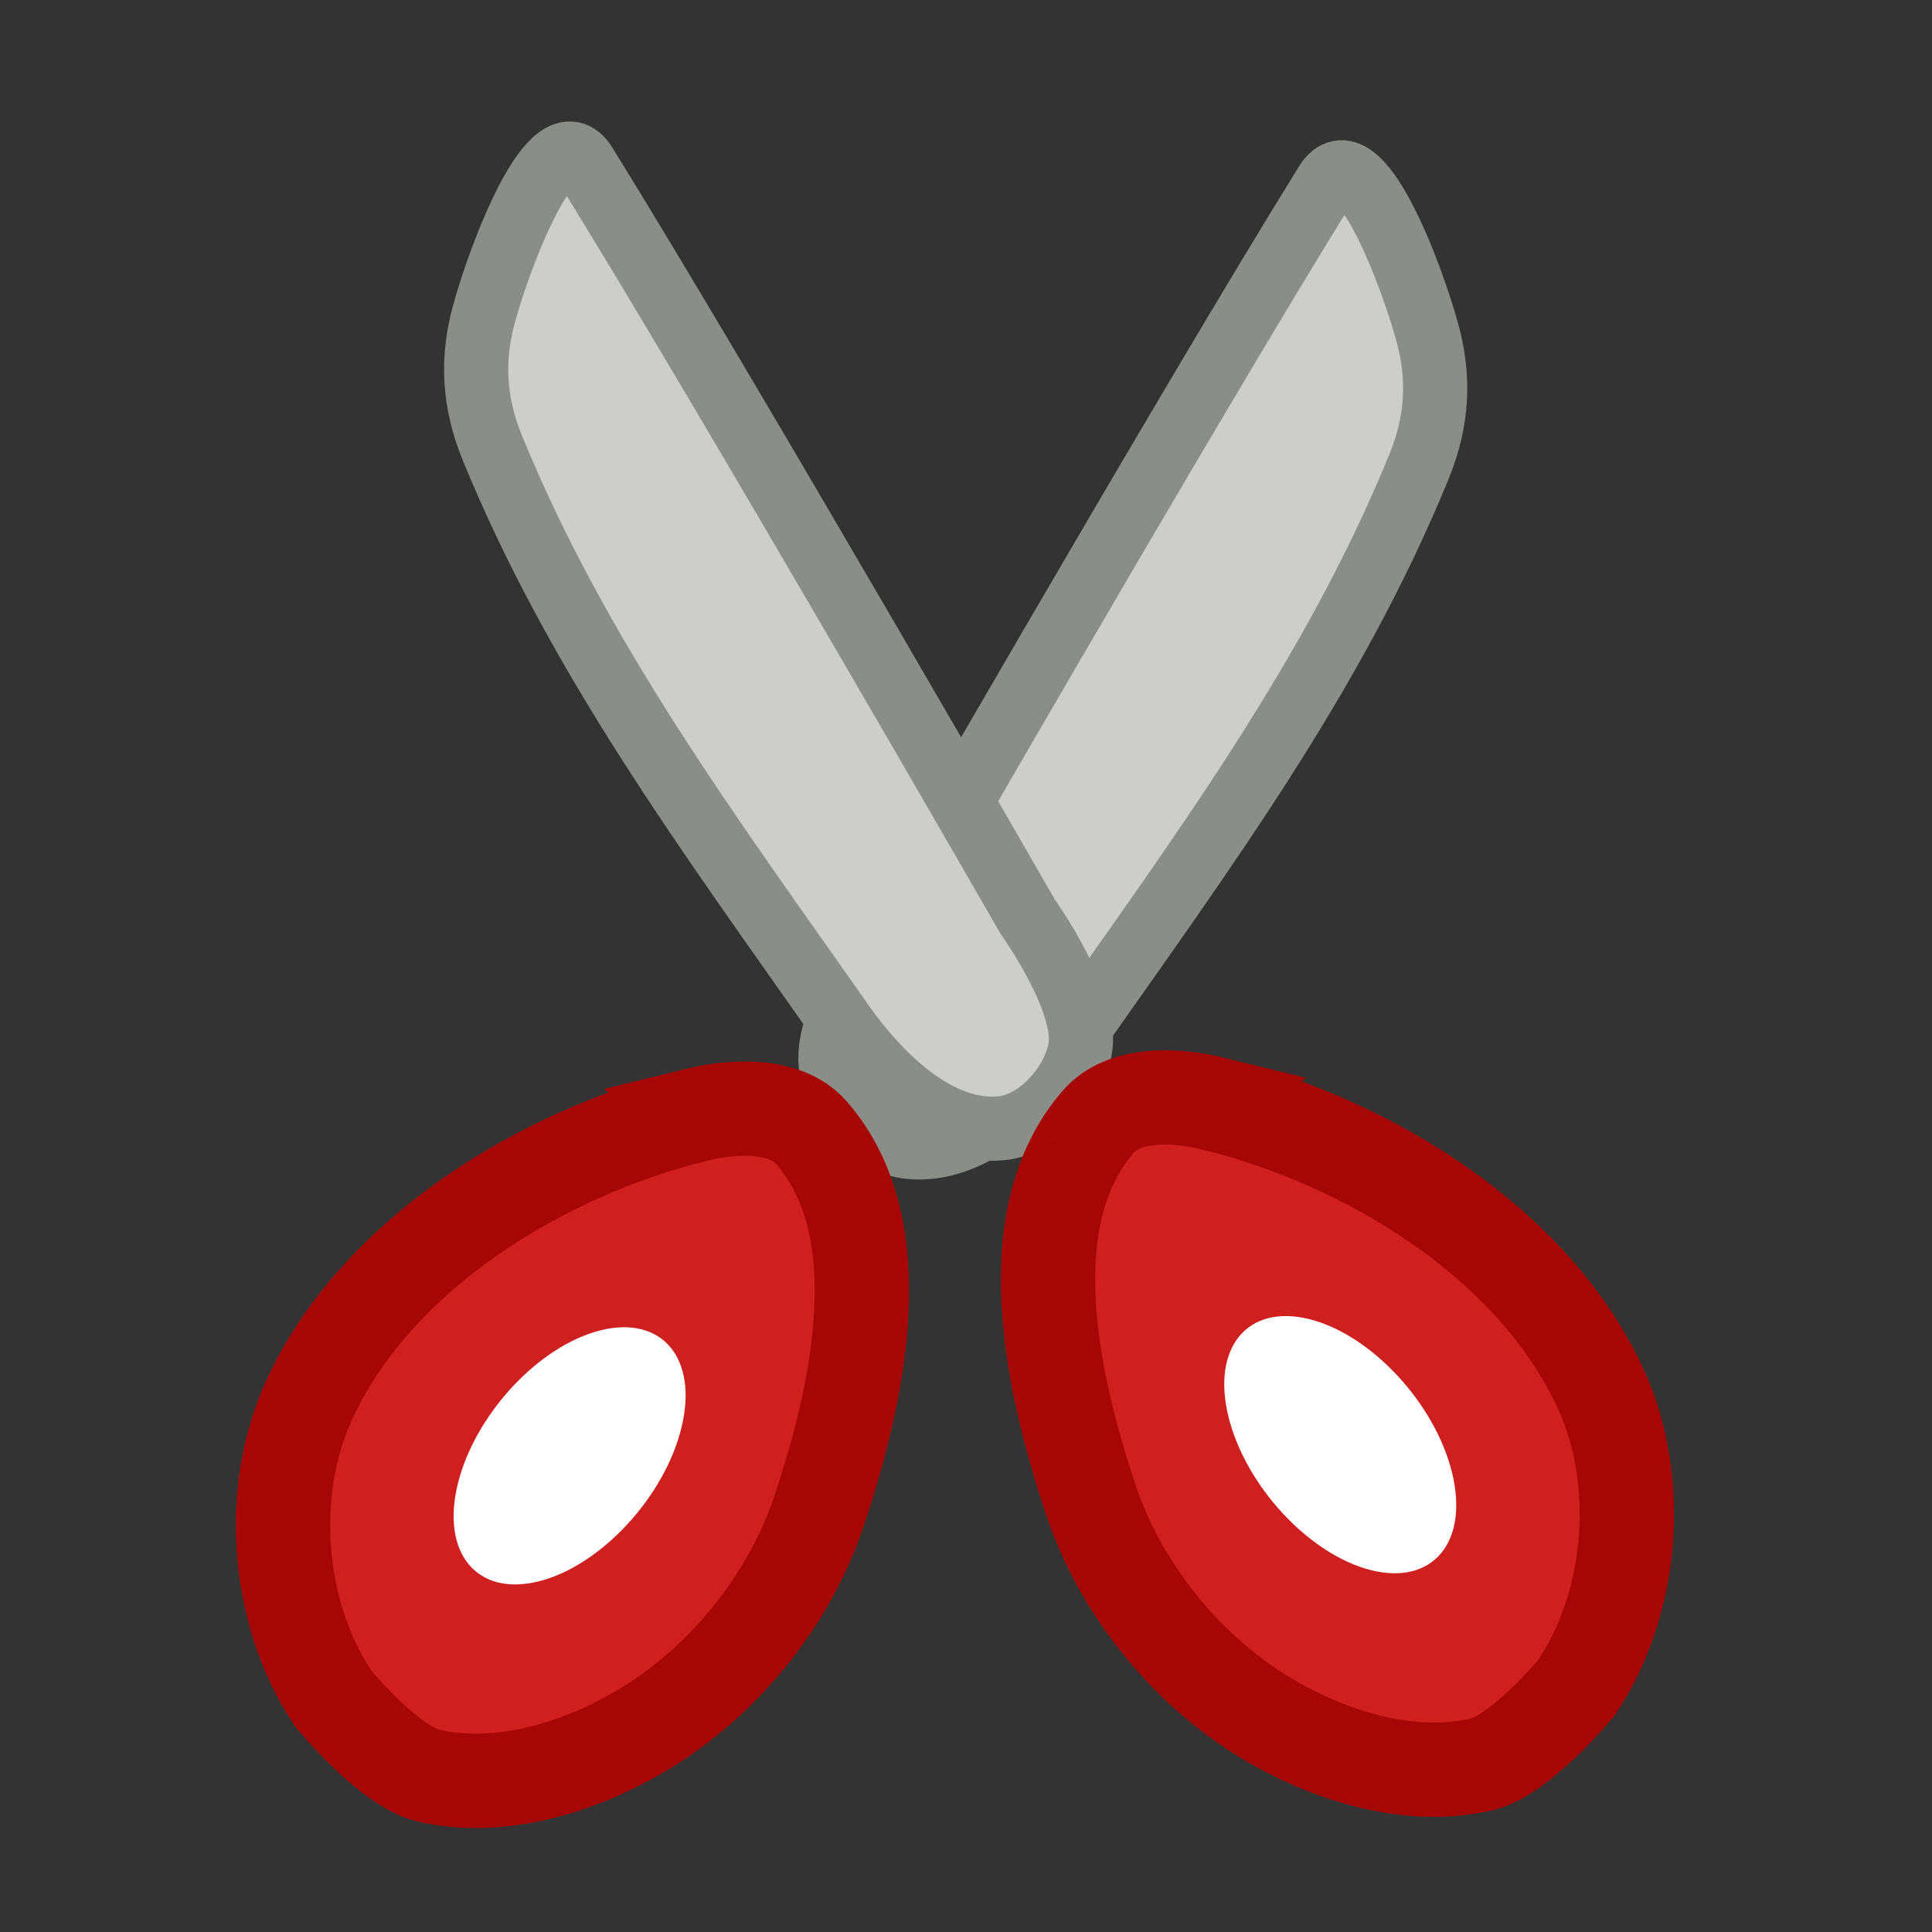 <?xml version="1.0" encoding="UTF-8" standalone="no"?>
<!-- Created with Inkscape (http://www.inkscape.org/) -->

<svg
   xmlns:dc="http://purl.org/dc/elements/1.1/"
   xmlns:cc="http://creativecommons.org/ns#"
   xmlns:rdf="http://www.w3.org/1999/02/22-rdf-syntax-ns#"
   xmlns:svg="http://www.w3.org/2000/svg"
   xmlns="http://www.w3.org/2000/svg"
   xmlns:sodipodi="http://sodipodi.sourceforge.net/DTD/sodipodi-0.dtd"
   xmlns:inkscape="http://www.inkscape.org/namespaces/inkscape"
   id="svg2"
   version="1.1"
   inkscape:version="0.48.2 r9819"
   width="512"
   height="512"
   sodipodi:docname="edit-cut.png">
  <rect width="100%" height="100%" fill="#333333" stroke="none"/>
  <defs
     id="defs6" />
  <sodipodi:namedview
     pagecolor="#ffffff"
     bordercolor="#666666"
     borderopacity="1"
     objecttolerance="10"
     gridtolerance="10"
     guidetolerance="10"
     inkscape:pageopacity="0"
     inkscape:pageshadow="2"
     inkscape:window-width="1680"
     inkscape:window-height="988"
     id="namedview4"
     showgrid="false"
     inkscape:zoom="0.081483008"
     inkscape:cx="179.54868"
     inkscape:cy="271.68578"
     inkscape:window-x="1358"
     inkscape:window-y="-8"
     inkscape:window-maximized="1"
     inkscape:current-layer="svg2" />
  <g
     id="g3867">
    <path
       sodipodi:nodetypes="csassaac"
       inkscape:connector-curvature="0"
       id="path3807-8"
       d="m 234.136,247.963 c 0,0 79.514,-138.372 117.356,-199.428 8.409,-13.568 22.67,24.413 26.846,39.886 3.072,11.379 2.833,22.74 -2.301,35.283 -22.601,55.21 -56.78,101.402 -92.811,152.639 -9.668,13.748 -25.469,29.34 -42.187,27.613 -9.711,-1.003 -18.711,-11.154 -20.71,-20.71 -2.586,-12.362 13.807,-35.283 13.807,-35.283 z"
       style="fill:#cdcecb;fill-opacity:1;stroke:#8b8d88;stroke-width:17;stroke-linecap:butt;stroke-linejoin:miter;stroke-miterlimit:4;stroke-opacity:1;stroke-dasharray:none" />
    <g
       transform="translate(0.767,-1.534)"
       id="g3779">
      <path
         style="fill:#d12020;fill-opacity:0.992;stroke:#a70606;stroke-width:25;stroke-linecap:butt;stroke-linejoin:miter;stroke-miterlimit:4;stroke-opacity:0.996;stroke-dasharray:none"
         d="m 183.882,296.952 c -41.398,10.179 -85.268,37.149 -102.887,75.969 -10.884,23.982 -8.583,56.076 6.525,78.738 0,0 14.761,18.011 25.336,20.451 19.661,4.536 41.953,-2.743 58.998,-13.542 20.18,-12.785 36.737,-33.659 44.336,-56.307 10.669,-31.799 20.103,-75.35 -1.971,-100.605 -6.735,-7.705 -20.4,-7.147 -30.338,-4.704 z"
         id="path3777"
         inkscape:connector-curvature="0"
         sodipodi:nodetypes="aacaaaaa" />
      <path
         sodipodi:type="arc"
         style="fill:#ffffff;fill-opacity:1;fill-rule:nonzero;stroke:none"
         id="path2987"
         sodipodi:cx="147.65349"
         sodipodi:cy="393.49368"
         sodipodi:rx="28.763666"
         sodipodi:ry="31.831789"
         d="m 176.417,393.494 c 0,17.58 -12.878,31.832 -28.764,31.832 -15.886,0 -28.764,-14.252 -28.764,-31.832 0,-17.58 12.878,-31.832 28.764,-31.832 15.886,0 28.764,14.252 28.764,31.832 z"
         transform="matrix(-0.283,1.156,-0.931,0.234,558.314,124.582)" />
    </g>
    <path
       sodipodi:nodetypes="csassaac"
       inkscape:connector-curvature="0"
       id="path3807-8-2"
       d="m 272.391,242.994 c 0,0 -79.514,-138.372 -117.356,-199.428 -8.409,-13.568 -22.67,24.413 -26.846,39.886 -3.072,11.379 -2.833,22.74 2.301,35.283 22.601,55.21 56.78,101.402 92.811,152.639 9.668,13.748 25.469,29.34 42.187,27.613 9.711,-1.003 18.711,-11.154 20.71,-20.71 2.586,-12.362 -13.807,-35.283 -13.807,-35.283 z"
       style="fill:#cdcecb;fill-opacity:1;stroke:#8b8d88;stroke-width:17;stroke-linecap:butt;stroke-linejoin:miter;stroke-miterlimit:4;stroke-opacity:1;stroke-dasharray:none" />
    <g
       id="g3779-7"
       transform="matrix(-1,0,0,1,505.366,-4.493)">
      <path
         style="fill:#d12020;fill-opacity:0.992;stroke:#a70606;stroke-width:25;stroke-linecap:butt;stroke-linejoin:miter;stroke-miterlimit:4;stroke-opacity:0.996;stroke-dasharray:none"
         d="m 183.882,296.952 c -41.398,10.179 -85.268,37.149 -102.887,75.969 -10.884,23.982 -8.583,56.076 6.525,78.738 0,0 14.761,18.011 25.336,20.451 19.661,4.536 41.953,-2.743 58.998,-13.542 20.18,-12.785 36.737,-33.659 44.336,-56.307 10.669,-31.799 20.103,-75.35 -1.971,-100.605 -6.735,-7.705 -20.4,-7.147 -30.338,-4.704 z"
         id="path3777-4"
         inkscape:connector-curvature="0"
         sodipodi:nodetypes="aacaaaaa" />
      <path
         sodipodi:type="arc"
         style="fill:#ffffff;fill-opacity:1;fill-rule:nonzero;stroke:none"
         id="path2987-0"
         sodipodi:cx="147.65349"
         sodipodi:cy="393.49368"
         sodipodi:rx="28.763666"
         sodipodi:ry="31.831789"
         d="m 176.417,393.494 c 0,17.58 -12.878,31.832 -28.764,31.832 -15.886,0 -28.764,-14.252 -28.764,-31.832 0,-17.58 12.878,-31.832 28.764,-31.832 15.886,0 28.764,14.252 28.764,31.832 z"
         transform="matrix(-0.283,1.156,-0.931,0.234,558.314,124.582)" />
    </g>
  </g>
</svg>
